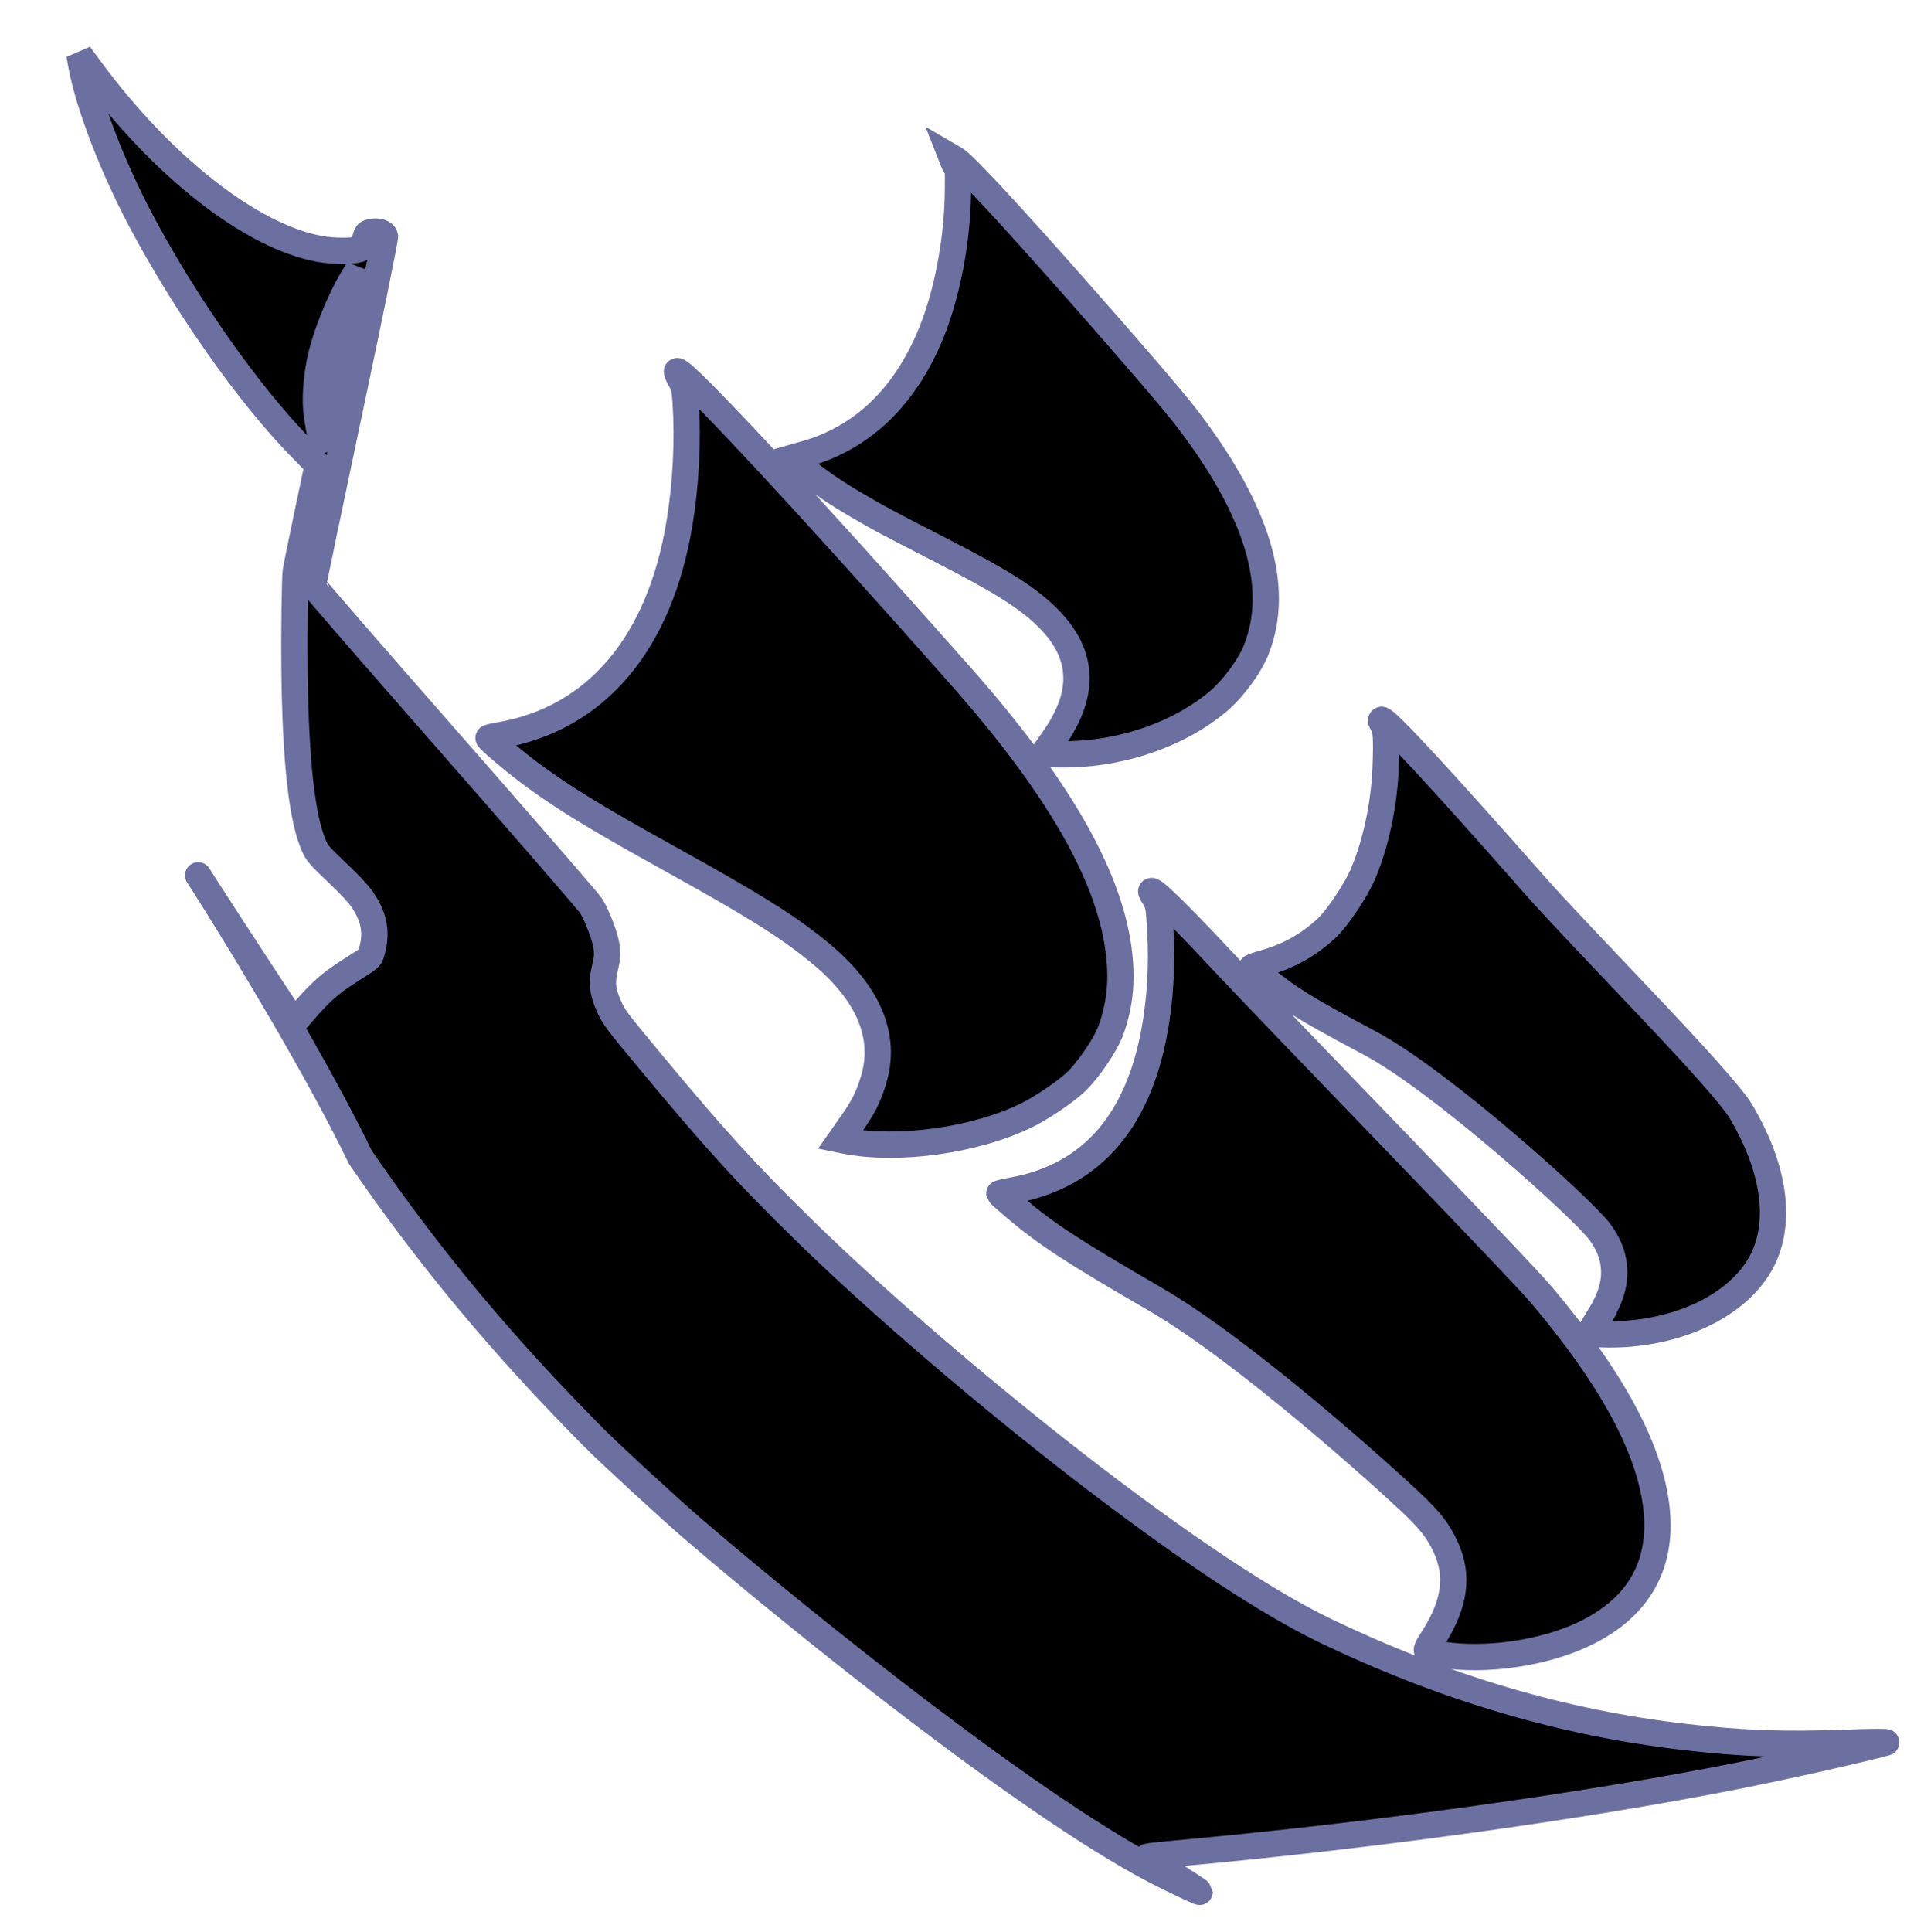 <?xml version="1.0" encoding="UTF-8" standalone="no"?>
<!-- Created with Inkscape (http://www.inkscape.org/) -->

<svg
   xmlns:dc="http://purl.org/dc/elements/1.1/"
   xmlns:cc="http://creativecommons.org/ns#"
   xmlns:rdf="http://www.w3.org/1999/02/22-rdf-syntax-ns#"
   xmlns:svg="http://www.w3.org/2000/svg"
   xmlns="http://www.w3.org/2000/svg"
   xmlns:sodipodi="http://sodipodi.sourceforge.net/DTD/sodipodi-0.dtd"
   xmlns:inkscape="http://www.inkscape.org/namespaces/inkscape"
   width="206.368mm"
   height="207.193mm"
   viewBox="0 0 206.368 207.193"
   version="1.1"
   id="svg8"
   inkscape:version="0.92.4 (unknown)"
   sodipodi:docname="boat.svg">
  <defs
     id="defs2" />
  <sodipodi:namedview
     id="base"
     pagecolor="#ffffff"
     bordercolor="#666666"
     borderopacity="1.0"
     inkscape:pageopacity="0.0"
     inkscape:pageshadow="2"
     inkscape:zoom="0.49497475"
     inkscape:cx="183.55318"
     inkscape:cy="39.282179"
     inkscape:document-units="mm"
     inkscape:current-layer="layer1"
     showgrid="false"
     fit-margin-top="0"
     fit-margin-left="0"
     fit-margin-right="0"
     fit-margin-bottom="0"
     inkscape:window-width="1853"
     inkscape:window-height="1025"
     inkscape:window-x="67"
     inkscape:window-y="27"
     inkscape:window-maximized="1" />
  <g
     inkscape:label="Layer 1"
     inkscape:groupmode="layer"
     id="layer1"
     transform="translate(-3.439,-76.92)">
    <path
       style="fill:#000000;stroke:#6c70a0;stroke-width:2.821;stroke-miterlimit:4;stroke-dasharray:none;stroke-opacity:1"
       d="M 67.021,230.985 C 57.138,220.998 49.46,211.77 42.096,201.03 32.963,182.173 12.224,152.024 34.985,186.582 l 0.29,-0.344 c 2.371,-2.809 3.434,-3.783 5.674,-5.203 2.372,-1.503 2.18,-1.319 2.44,-2.342 0.483,-1.903 0.139,-3.535 -1.129,-5.357 -0.427,-0.613 -1.264,-1.505 -2.666,-2.839 -1.791,-1.703 -2.088,-2.036 -2.391,-2.677 -1.351,-2.853 -2.055,-8.981 -2.178,-18.963 -0.047,-3.835 0.034,-9.888 0.144,-10.678 0.051,-0.364 0.6,-3.077 1.221,-6.029 l 1.129,-5.368 -1.758,-1.791 C 30.135,119.262 23.297,109.545 18.506,100.469 15.458,94.696 12.94,88.124 12.169,83.933 l -0.214,-1.165 1.192,1.615 c 7.673,10.394 17.172,17.843 24.506,19.217 1.438,0.27 3.454,0.293 4.262,0.049 0.41,-0.124 0.442,-0.169 0.65,-0.936 0.215,-0.792 0.227,-0.808 0.698,-0.912 0.69,-0.153 1.325,0.037 1.461,0.438 0.061,0.18 -1.606,8.403 -3.808,18.786 -2.154,10.157 -3.902,18.559 -3.886,18.672 0.016,0.113 6.661,7.767 14.766,17.009 8.105,9.242 14.887,17.07 15.072,17.395 0.693,1.222 1.429,3.145 1.604,4.188 0.135,0.808 0.11,1.365 -0.101,2.218 -0.417,1.683 -0.348,2.623 0.303,4.132 0.592,1.373 0.68,1.491 4.596,6.207 6.905,8.315 10.147,11.871 16.456,18.051 13.352,13.08 40.798,35.654 55.848,42.893 12.777,6.146 25.56,9.92 38.678,11.42 6.218,0.711 10.552,0.862 17.35,0.606 2.584,-0.098 4.439,-0.107 4.122,-0.02 -2.83,0.773 -10.542,2.501 -15.965,3.579 -16.217,3.222 -38.901,6.376 -59.233,8.237 -2.076,0.19 -3.865,0.377 -3.976,0.415 -0.149,0.051 -0.118,0.12 0.117,0.265 2.153,1.325 5.43,3.443 5.44,3.518 0.007,0.052 -1.575,-0.683 -3.516,-1.635 -13.522,-6.63 -38.751,-26.954 -50.799,-37.27 -2.438,-2.088 -9.02,-8.148 -10.771,-9.917 z M 38.309,123.053 c 0.13,-0.624 0.988,-4.768 1.906,-9.209 l 1.67,-8.075 -0.616,1.026 c -1.359,2.263 -2.842,5.924 -3.416,8.434 -0.407,1.775 -0.605,3.917 -0.502,5.415 0.08,1.165 0.472,3.307 0.632,3.459 0.049,0.047 0.196,-0.426 0.326,-1.049 z m 56.396,74.491 c 1.313,-1.863 1.84,-2.896 2.402,-4.705 1.496,-4.813 -0.531,-9.539 -5.98,-13.938 -3.411,-2.754 -6.86,-4.906 -15.819,-9.872 -7.724,-4.281 -11.042,-6.298 -14.55,-8.843 -1.852,-1.343 -5.015,-4.003 -4.921,-4.138 0.03,-0.043 0.562,-0.165 1.181,-0.27 10.34,-1.759 17.196,-9.854 19.308,-22.795 0.695,-4.259 0.924,-8.805 0.653,-12.941 -0.091,-1.383 -0.18,-1.757 -0.582,-2.452 -0.261,-0.451 -0.41,-0.841 -0.331,-0.867 0.652,-0.216 14.063,14.199 30.366,32.638 10.343,11.699 15.854,21.197 16.965,29.242 0.454,3.29 0.216,5.936 -0.79,8.779 -0.563,1.589 -2.598,4.545 -3.955,5.743 -1.235,1.09 -3.491,2.602 -5.011,3.359 -5.475,2.725 -13.91,3.912 -19.594,2.756 l -0.47,-0.095 1.128,-1.601 z m 62.562,54.884 c 2.226,-3.539 2.625,-6.549 1.263,-9.538 -0.786,-1.726 -1.644,-2.847 -3.599,-4.705 -2.931,-2.784 -17.912,-16.324 -27.621,-21.956 -8.879,-5.15 -11.649,-6.961 -14.968,-9.781 -0.94,-0.799 -1.715,-1.485 -1.722,-1.525 -0.007,-0.04 0.615,-0.186 1.384,-0.325 8.653,-1.562 13.82,-7.649 15.446,-18.199 0.554,-3.596 0.664,-7.117 0.347,-11.167 -0.092,-1.173 -0.189,-1.535 -0.568,-2.111 -1.316,-2.002 1.632,0.739 7.175,6.672 6.432,6.883 31.655,32.773 34.393,36.024 7.378,8.763 11.409,16.115 12.257,22.359 0.869,6.392 -1.752,11.141 -7.712,13.974 -4.378,2.081 -10.528,2.967 -15.348,2.212 -1.902,-0.298 -1.847,-0.153 -0.726,-1.935 z m 17.573,-34.056 c 1.394,-2.249 1.886,-3.891 1.703,-5.682 -0.128,-1.251 -0.605,-2.415 -1.488,-3.633 -1.733,-2.389 -16.998,-16.178 -24.68,-20.27 -4.766,-2.539 -6.638,-3.603 -8.473,-4.817 -1.426,-0.943 -4.198,-3.097 -4.224,-3.282 -0.007,-0.053 0.659,-0.287 1.48,-0.52 2.502,-0.711 4.617,-1.896 6.535,-3.661 1.159,-1.067 3.213,-4.131 3.959,-5.905 1.37,-3.261 2.259,-7.461 2.411,-11.397 0.117,-3.03 0.045,-4.125 -0.305,-4.614 -0.177,-0.248 -0.232,-0.443 -0.133,-0.476 0.4,-0.132 6.505,6.458 16.443,17.753 5.269,5.988 20.091,20.802 22.16,24.337 3.389,5.789 4.264,11.263 2.461,15.39 -2.01,4.602 -7.864,7.898 -14.879,8.378 -1.598,0.109 -3.62,0.046 -3.793,-0.118 -0.033,-0.031 0.339,-0.698 0.825,-1.482 z m -58.418,-62.137 c 3.582,-5.079 3.289,-9.392 -0.908,-13.366 -2.106,-1.994 -4.871,-3.719 -10.99,-6.857 -5.882,-3.017 -7.01,-3.621 -9.424,-5.047 -2.567,-1.517 -4.593,-2.949 -5.832,-4.123 l -0.879,-0.833 1.51,-0.43 c 6.074,-1.73 10.651,-6.146 13.422,-12.95 1.724,-4.234 2.804,-9.937 2.864,-15.122 0.028,-2.379 0.02,-2.495 -0.165,-2.679 -0.088,-0.087 -0.238,-0.358 -0.334,-0.602 l -0.175,-0.444 0.4,0.233 c 0.874,0.509 5.701,5.693 12.953,13.912 6.463,7.323 10.491,12.022 11.962,13.951 7.56,9.916 9.982,18.048 7.361,24.716 -0.689,1.754 -2.481,4.185 -4.087,5.545 -4.01,3.395 -9.91,5.514 -15.787,5.67 -0.972,0.026 -2.025,0.007 -2.34,-0.041 l -0.572,-0.088 z"
       id="path32"
       inkscape:connector-curvature="0"
       sodipodi:nodetypes="ccccccccsscccccscssccccscscccsccsscccccccccccccccccsccccscscscccsccsccccccccscscsccsscccccssccscsccccssccscssssscssccccssscscccss" />
  </g>
</svg>
